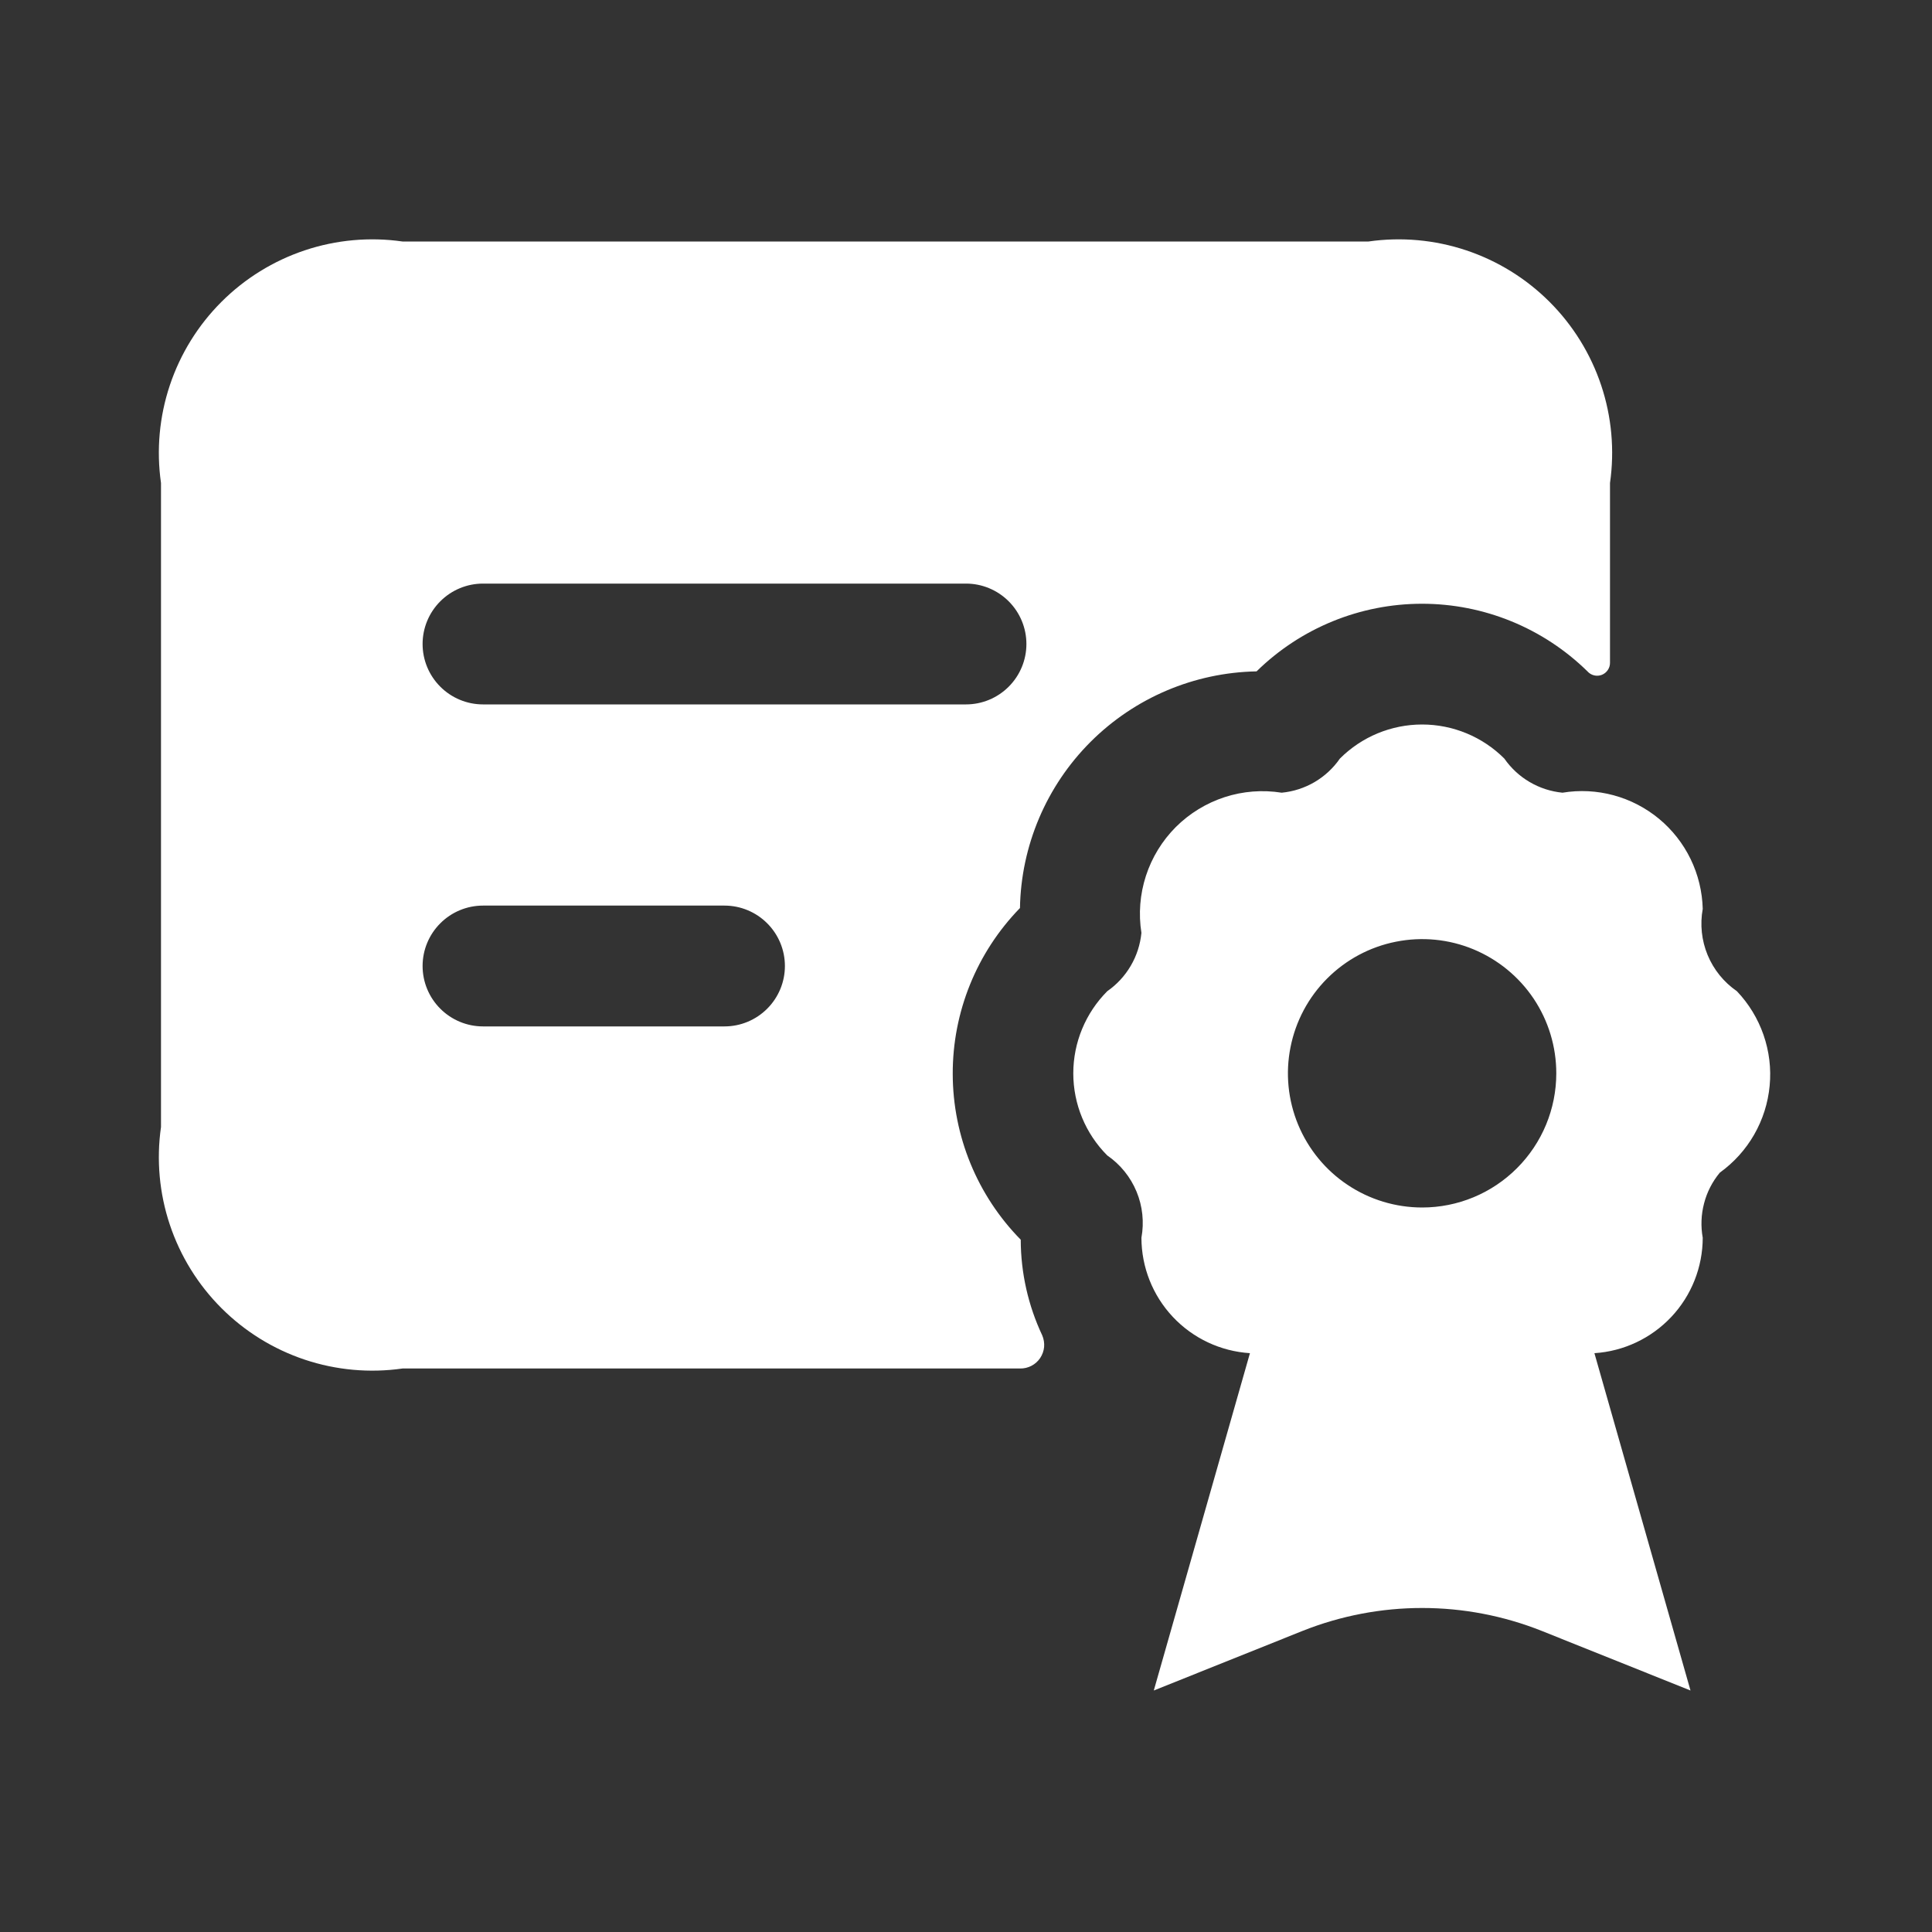 <svg width="30" height="30" viewBox="0 0 30 30" fill="none" xmlns="http://www.w3.org/2000/svg">
<rect x="0" y="0" width="30" height="30" fill="#333333" stroke="none"/>
<path fill-rule="evenodd" clip-rule="evenodd" d="M15.85 19.25C15.175 18.564 14.796 17.64 14.794 16.677C14.791 15.715 15.166 14.79 15.838 14.1C15.855 13.131 16.248 12.206 16.933 11.521C17.619 10.835 18.543 10.443 19.512 10.425C20.198 9.752 21.12 9.375 22.081 9.375C23.042 9.375 23.964 9.752 24.65 10.425C24.677 10.456 24.713 10.477 24.753 10.487C24.793 10.497 24.834 10.494 24.873 10.479C24.911 10.464 24.943 10.438 24.966 10.404C24.989 10.37 25.001 10.33 25 10.289V7.5C25.073 6.991 25.026 6.471 24.863 5.983C24.7 5.495 24.426 5.052 24.062 4.688C23.698 4.324 23.255 4.05 22.767 3.887C22.279 3.724 21.759 3.677 21.25 3.75H6.25C5.741 3.677 5.221 3.724 4.733 3.887C4.245 4.05 3.802 4.324 3.438 4.688C3.074 5.052 2.8 5.495 2.637 5.983C2.474 6.471 2.427 6.991 2.5 7.5V17.5C2.427 18.009 2.474 18.529 2.637 19.017C2.8 19.505 3.074 19.948 3.438 20.312C3.802 20.676 4.245 20.95 4.733 21.113C5.221 21.276 5.741 21.323 6.25 21.25H15.84C15.902 21.251 15.962 21.237 16.017 21.208C16.071 21.18 16.118 21.138 16.152 21.087C16.186 21.036 16.207 20.977 16.213 20.916C16.218 20.854 16.208 20.793 16.184 20.736C15.965 20.271 15.851 19.764 15.85 19.25ZM7.5 9.062H15C15.249 9.062 15.487 9.161 15.663 9.337C15.839 9.513 15.938 9.751 15.938 10C15.938 10.249 15.839 10.487 15.663 10.663C15.487 10.839 15.249 10.938 15 10.938H7.5C7.251 10.938 7.013 10.839 6.837 10.663C6.661 10.487 6.562 10.249 6.562 10C6.562 9.751 6.661 9.513 6.837 9.337C7.013 9.161 7.251 9.062 7.5 9.062ZM11.25 15.938H7.5C7.251 15.938 7.013 15.839 6.837 15.663C6.661 15.487 6.562 15.249 6.562 15C6.562 14.751 6.661 14.513 6.837 14.337C7.013 14.161 7.251 14.062 7.5 14.062H11.25C11.499 14.062 11.737 14.161 11.913 14.337C12.089 14.513 12.188 14.751 12.188 15C12.188 15.249 12.089 15.487 11.913 15.663C11.737 15.839 11.499 15.938 11.25 15.938ZM26.97 15.391C26.768 15.252 26.61 15.057 26.516 14.83C26.422 14.603 26.396 14.354 26.44 14.113C26.433 13.845 26.369 13.581 26.252 13.34C26.135 13.099 25.968 12.886 25.762 12.715C25.555 12.544 25.315 12.419 25.056 12.349C24.797 12.279 24.527 12.265 24.262 12.309C24.082 12.291 23.908 12.235 23.752 12.143C23.596 12.052 23.462 11.927 23.359 11.779C23.02 11.44 22.561 11.25 22.082 11.25C21.604 11.25 21.145 11.44 20.806 11.779C20.703 11.928 20.569 12.052 20.413 12.144C20.257 12.235 20.083 12.292 19.902 12.309C19.606 12.262 19.302 12.285 19.016 12.378C18.731 12.471 18.471 12.63 18.258 12.842C18.046 13.055 17.887 13.314 17.794 13.6C17.701 13.886 17.677 14.19 17.724 14.486C17.706 14.666 17.65 14.841 17.558 14.997C17.467 15.153 17.342 15.288 17.194 15.391C16.856 15.73 16.666 16.189 16.666 16.667C16.666 17.145 16.856 17.604 17.194 17.942C17.396 18.081 17.554 18.276 17.648 18.503C17.742 18.729 17.768 18.979 17.724 19.22C17.725 19.677 17.899 20.116 18.212 20.449C18.525 20.782 18.953 20.983 19.409 21.012L17.916 26.25L20.225 25.325C21.418 24.85 22.748 24.85 23.941 25.325L26.25 26.25L24.758 21.012C25.213 20.983 25.64 20.781 25.953 20.448C26.265 20.116 26.439 19.677 26.44 19.22C26.408 19.042 26.415 18.86 26.461 18.685C26.506 18.51 26.59 18.348 26.705 18.209C26.923 18.052 27.105 17.851 27.238 17.619C27.372 17.386 27.454 17.127 27.479 16.86C27.505 16.593 27.472 16.324 27.384 16.07C27.296 15.817 27.155 15.585 26.97 15.391ZM22.084 18.75C21.672 18.75 21.268 18.628 20.926 18.399C20.583 18.171 20.316 17.845 20.158 17.465C20 17.084 19.958 16.665 20.039 16.261C20.119 15.856 20.317 15.485 20.609 15.193C20.9 14.902 21.271 14.703 21.675 14.623C22.08 14.542 22.499 14.583 22.88 14.741C23.26 14.899 23.586 15.166 23.815 15.508C24.044 15.851 24.166 16.254 24.166 16.666C24.166 17.219 23.947 17.748 23.556 18.139C23.166 18.53 22.636 18.75 22.084 18.75Z" fill="white"/>
</svg>
